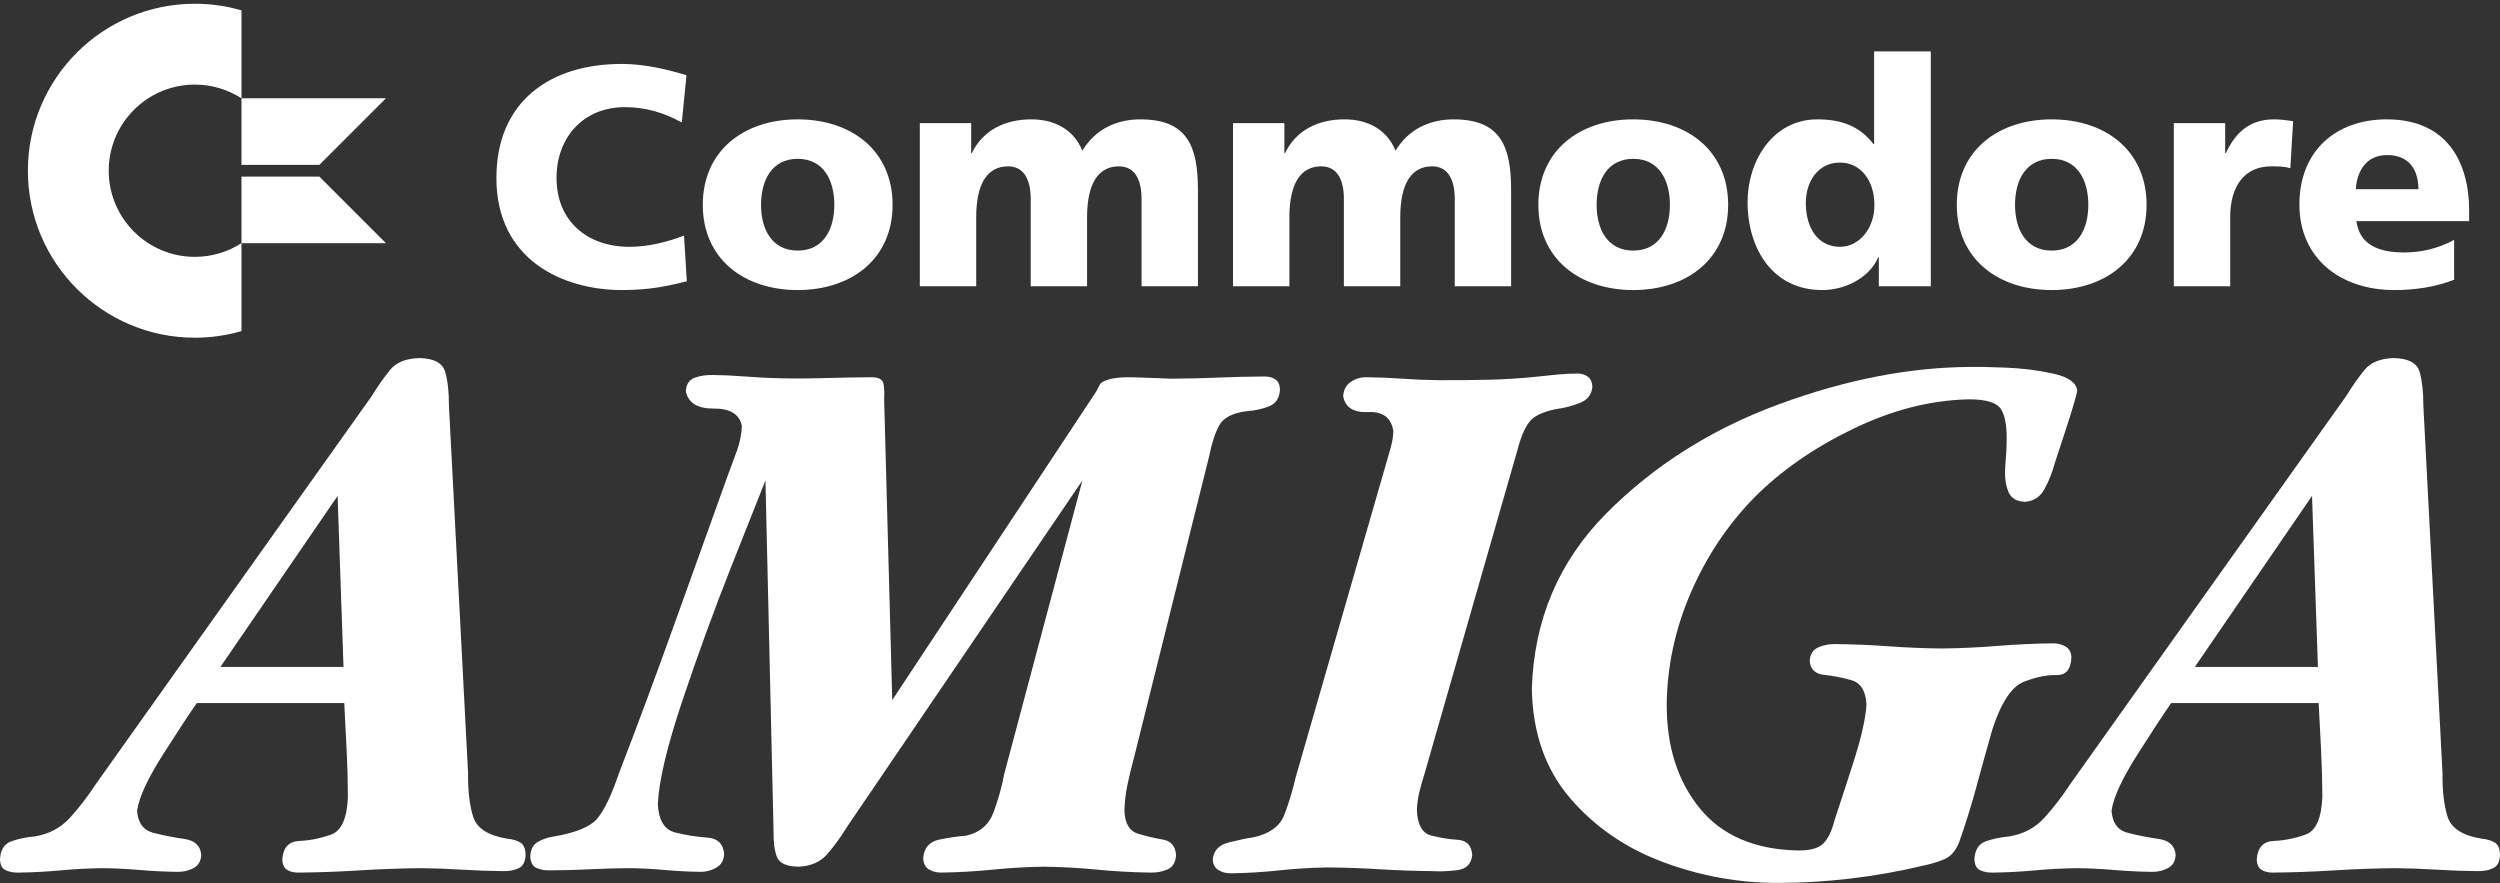 <svg clip-rule="evenodd" fill-rule="evenodd" stroke-linejoin="round" stroke-miterlimit="2" viewBox="0 0 600 212" xmlns="http://www.w3.org/2000/svg"><rect x="0" y="0" width="600" height="212" fill="#333333" stroke="none"/><g fill="#fff"><path d="m57.954 79.462c-3.55 1.032-7.306 1.586-11.19 1.586-22.117 0-40.073-17.956-40.073-40.074 0-22.117 17.956-40.073 40.073-40.073 3.884 0 7.64.554 11.19 1.586v21.107c-3.225-2.082-7.067-3.292-11.19-3.292-11.409 0-20.672 9.263-20.672 20.672 0 11.41 9.263 20.672 20.672 20.672 4.123 0 7.965-1.209 11.19-3.291z"/><path d="m76.645 42.385h-18.691v15.983h34.674zm0-2.821 15.983-15.983h-34.674v15.983z"/><g fill-rule="nonzero"><path d="m164.161 56.533c-3.834 1.504-8.494 2.706-13.079 2.706-10.222 0-17.513-6.238-17.513-16.536 0-9.771 6.464-16.987 16.386-16.987 4.81 0 9.17 1.203 13.679 3.683l1.128-11.35c-5.036-1.503-10.222-2.706-15.559-2.706-17.288 0-30.066 9.095-30.066 27.36 0 19.844 16.161 26.909 30.141 26.909 7.141 0 11.575-1.128 15.559-2.105z"/><path d="m191.445 69.612c12.928 0 22.775-7.516 22.775-20.445 0-13.003-9.847-20.52-22.775-20.52s-22.775 7.517-22.775 20.52c0 12.929 9.847 20.445 22.775 20.445zm0-9.471c-6.238 0-8.794-5.186-8.794-10.974 0-5.863 2.556-11.049 8.794-11.049 6.239 0 8.794 5.186 8.794 11.049 0 5.788-2.555 10.974-8.794 10.974z"/><path d="m220.759 68.71h13.53v-16.536c0-8.419 2.856-12.252 7.667-12.252 3.833 0 5.411 3.307 5.411 7.742v21.046h13.53v-16.536c0-8.419 2.856-12.252 7.667-12.252 3.833 0 5.411 3.307 5.411 7.742v21.046h13.53v-23.075c0-10.599-2.556-16.988-13.83-16.988-5.562 0-10.749 2.255-13.906 7.517-2.104-5.111-6.689-7.517-12.251-7.517-6.164 0-11.576 2.481-14.282 8.118h-.15v-7.216h-12.327z"/><path d="m295.923 68.71h13.53v-16.536c0-8.419 2.856-12.252 7.667-12.252 3.833 0 5.411 3.307 5.411 7.742v21.046h13.53v-16.536c0-8.419 2.856-12.252 7.667-12.252 3.833 0 5.412 3.307 5.412 7.742v21.046h13.529v-23.075c0-10.599-2.555-16.988-13.83-16.988-5.562 0-10.749 2.255-13.905 7.517-2.105-5.111-6.69-7.517-12.252-7.517-6.164 0-11.575 2.481-14.281 8.118h-.151v-7.216h-12.327z"/><path d="m391.983 69.612c12.928 0 22.775-7.516 22.775-20.445 0-13.003-9.847-20.52-22.775-20.52s-22.775 7.517-22.775 20.52c0 12.929 9.847 20.445 22.775 20.445zm0-9.471c-6.238 0-8.794-5.186-8.794-10.974 0-5.863 2.556-11.049 8.794-11.049 6.239 0 8.794 5.186 8.794 11.049 0 5.788-2.555 10.974-8.794 10.974z"/><path d="m463.389 12.337h-13.605v22.248h-.15c-3.457-4.509-8.042-5.938-13.454-5.938-10.824 0-16.762 10.148-16.762 19.769 0 11.575 6.239 21.196 17.889 21.196 6.239 0 11.726-3.533 13.455-7.892h.15v6.99h12.477zm-29.99 36.379c0-5.186 2.931-9.696 8.193-9.696 4.96 0 8.268 4.284 8.268 10.222 0 5.713-3.759 9.997-8.268 9.997-5.112 0-8.193-4.284-8.193-10.523z"/><path d="m492.402 69.612c12.929 0 22.775-7.516 22.775-20.445 0-13.003-9.846-20.52-22.775-20.52-12.928 0-22.774 7.517-22.774 20.52 0 12.929 9.846 20.445 22.774 20.445zm0-9.471c-6.238 0-8.794-5.186-8.794-10.974 0-5.863 2.556-11.049 8.794-11.049 6.239 0 8.795 5.186 8.795 11.049 0 5.788-2.556 10.974-8.795 10.974z"/><path d="m550.354 29.098c-1.353-.225-3.007-.451-4.585-.451-5.863 0-9.245 3.157-11.575 8.118h-.151v-7.216h-12.326v39.161h13.529v-16.536c0-7.667 3.533-12.252 9.847-12.252 1.578 0 3.081 0 4.585.451z"/><path d="m592.596 53.076v-2.481c0-11.65-5.261-21.948-19.768-21.948-12.176 0-20.971 7.517-20.971 20.445s9.847 20.52 22.775 20.52c5.036 0 9.997-.752 14.356-2.48v-9.546c-4.058 2.179-8.268 3.006-11.951 3.006-6.614 0-10.748-2.104-11.5-7.516zm-27.209-7.667c.301-4.51 2.631-8.193 7.516-8.193 5.412 0 7.517 3.683 7.517 8.193z"/><path d="m126.138 205.175c-.019-1.456-.424-2.436-1.217-2.941-.792-.505-1.861-.822-3.206-.951-4.548-.745-7.261-2.484-8.138-5.219s-1.29-6.243-1.238-10.526l-4.6-88.279c.019-3.181-.28-5.842-.885-7.983-.604-2.141-2.668-3.254-6.192-3.339-3.21.085-5.546 1.021-7.01 2.808-1.463 1.788-2.959 3.918-4.489 6.391l-56.611 79.61-9.554 13.445c-1.872 2.868-3.921 5.536-6.147 8.006-2.226 2.469-5.072 3.988-8.536 4.555-1.972.162-3.822.546-5.551 1.15-1.728.605-2.65 2.049-2.764 4.334.049 1.372.527 2.256 1.437 2.654.911.398 1.965.575 3.163.531 3.276-.044 6.586-.221 9.929-.531 3.343-.309 6.697-.486 10.062-.531 3.007.037 6.015.185 9.022.443 3.008.258 6.015.405 9.023.442 1.396.019 2.672-.284 3.825-.907 1.154-.623 1.766-1.677 1.836-3.162-.19-2.185-1.52-3.456-3.991-3.813-2.47-.358-4.94-.842-7.41-1.455-2.471-.613-3.801-2.395-3.991-5.347.443-3.166 2.522-7.67 6.237-13.511 3.715-5.842 6.413-9.948 8.093-12.318h35.382c.192 3.723.384 7.467.576 11.234.191 3.767.294 7.511.309 11.234-.194 5.192-1.555 8.234-4.082 9.127-2.527.894-5.054 1.394-7.581 1.501s-3.888 1.577-4.082 4.409c.03 1.217.413 2.057 1.15 2.521.737.465 1.651.686 2.742.664 4.872-.044 9.767-.221 14.684-.531 4.916-.309 9.811-.486 14.683-.531 3.273.03 6.546.148 9.819.354 3.273.207 6.546.325 9.818.354 1.467.048 2.735-.181 3.804-.686 1.069-.504 1.629-1.573 1.681-3.206zm-43.697-45.112h-29.545l28.129-41.044z"/><path d="m382.169 92.836c-.026-1.061-.372-1.857-1.04-2.388-.667-.531-1.5-.796-2.498-.796-1.585.007-3.148.081-4.689.221-1.54.14-3.103.302-4.688.486-3.903.424-7.861.682-11.875.774-4.014.093-8.016.13-12.008.111-2.919-.029-5.838-.147-8.757-.354-2.919-.206-5.838-.324-8.757-.354-1.389.004-2.635.395-3.737 1.172-1.102.778-1.685 1.921-1.747 3.428.501 2.669 2.506 3.922 6.015 3.759 3.508-.162 5.513 1.357 6.015 4.556-.019.892-.122 1.806-.332 2.742s-.453 1.85-.73 2.742l-22.291 77.31c-.851 3.609-1.802 6.742-2.852 9.399-1.051 2.657-3.461 4.419-7.231 5.285-1.729.254-3.756.675-6.082 1.261s-3.601 1.935-3.826 4.046c.053 1.224.524 2.094 1.416 2.61s1.894.766 3.007.752c3.808-.059 7.648-.295 11.522-.708 3.873-.413 7.758-.649 11.654-.708 4.164.037 8.351.185 12.56.443s8.396.405 12.561.442c1.714.125 3.682.052 5.904-.221 2.223-.273 3.439-1.497 3.649-3.671-.163-2.267-1.31-3.473-3.44-3.617-2.129-.144-4.259-.485-6.388-1.022-2.13-.537-3.276-2.529-3.44-5.976.019-1.422.203-2.867.553-4.334s.755-2.912 1.216-4.334l22.291-77.664c.818-3.196 1.791-5.518 2.919-6.966 1.128-1.449 3.339-2.488 6.634-3.118 1.67-.21 3.461-.675 5.374-1.394 1.912-.718 2.952-2.023 3.118-3.914z"/><path d="m498.55 93.721c-.25-1.908-2.187-3.262-5.811-4.063-3.625-.8-7.436-1.276-11.434-1.428s-6.683-.208-8.053-.17c-14.782.034-30.252 3.032-46.41 8.996s-29.937 14.689-41.338 26.176c-11.401 11.488-17.357 25.533-17.868 42.138.215 10.544 3.264 19.256 9.147 26.137s13.309 12.003 22.278 15.365c8.968 3.362 18.19 5.038 27.663 5.026 5.772-.004 11.566-.351 17.382-1.04s11.521-1.699 17.116-3.029c2.134-.432 3.969-.984 5.506-1.659 1.537-.674 2.709-2.068 3.517-4.179 1.558-4.434 2.952-8.923 4.179-13.468 1.227-4.544 2.488-9.078 3.782-13.6 2.127-6.436 4.654-10.213 7.581-11.329 2.926-1.116 5.519-1.642 7.777-1.579 2.258.064 3.449-1.354 3.571-4.252-.052-1.224-.523-2.094-1.415-2.61s-1.895-.766-3.008-.752c-4.419.052-8.849.258-13.29.62-4.442.361-8.916.567-13.423.619-4.246-.044-8.492-.221-12.738-.531s-8.492-.486-12.738-.531c-1.419-.04-2.782.218-4.091.774-1.308.557-2.009 1.655-2.1 3.295.168 2 1.345 3.112 3.531 3.335 2.186.224 4.373.655 6.559 1.291 2.186.637 3.363 2.574 3.532 5.812-.196 3.317-1.22 7.873-3.074 13.666-1.854 5.794-3.365 10.438-4.533 13.932-.69 2.709-1.611 4.633-2.765 5.772-1.153 1.139-3.181 1.692-6.081 1.658-10.368-.224-18.204-3.578-23.507-10.061-5.304-6.483-7.965-14.747-7.983-24.79.08-9.244 1.997-18.222 5.749-26.935s8.853-16.364 15.303-22.954c6.373-6.398 14.238-11.868 23.596-16.409 9.357-4.54 18.594-6.914 27.708-7.12 4.331-.044 6.992.796 7.984 2.521.991 1.725 1.396 4.6 1.216 8.624-.019 1.062-.073 2.123-.176 3.185-.103 1.061-.163 2.123-.176 3.184-.056 1.765.232 3.365.862 4.799.63 1.433 1.935 2.193 3.914 2.277 2.164-.165 3.763-1.249 4.799-3.25 1.036-2.002 1.795-3.925 2.278-5.772.461-1.356 1.441-4.349 2.941-8.978s2.348-7.534 2.543-8.713z"/><path d="m600 205.175c-.019-1.456-.424-2.436-1.216-2.941-.793-.505-1.862-.822-3.207-.951-4.548-.745-7.261-2.484-8.138-5.219s-1.29-6.243-1.238-10.526l-4.6-88.279c.019-3.181-.28-5.842-.884-7.983-.605-2.141-2.669-3.254-6.192-3.339-3.211.085-5.547 1.021-7.01 2.808-1.464 1.788-2.96 3.918-4.489 6.391l-56.612 79.61-9.553 13.445c-1.873 2.868-3.922 5.536-6.148 8.006-2.226 2.469-5.072 3.988-8.536 4.555-1.972.162-3.822.546-5.551 1.15-1.728.605-2.65 2.049-2.764 4.334.049 1.371.527 2.256 1.438 2.654.91.398 1.964.575 3.162.531 3.276-.044 6.586-.221 9.929-.531s6.697-.486 10.062-.531c3.007.037 6.015.185 9.022.443 3.008.258 6.015.405 9.023.442 1.397.019 2.672-.284 3.825-.907 1.154-.623 1.766-1.677 1.836-3.162-.19-2.185-1.52-3.456-3.99-3.813-2.471-.358-4.941-.842-7.411-1.455s-3.8-2.395-3.99-5.347c.442-3.166 2.521-7.67 6.236-13.511 3.715-5.842 6.413-9.948 8.094-12.318h35.382c.191 3.723.383 7.467.575 11.234.191 3.767.294 7.511.309 11.234-.194 5.192-1.555 8.234-4.082 9.127-2.527.894-5.054 1.394-7.581 1.501s-3.888 1.577-4.082 4.409c.03 1.217.413 2.057 1.15 2.521.737.465 1.651.686 2.742.664 4.873-.044 9.767-.221 14.684-.531 4.916-.31 9.811-.486 14.684-.531 3.272.03 6.545.148 9.818.354 3.273.207 6.546.325 9.819.354 1.466.048 2.734-.181 3.803-.686 1.069-.504 1.629-1.573 1.681-3.206zm-43.697-45.112h-29.544l28.128-41.044z"/><path d="m307.191 93.544c-.022-1.139-.376-1.957-1.061-2.455-.686-.497-1.571-.74-2.654-.73-3.722.023-7.467.111-11.234.266s-7.511.243-11.234.265c-1.972-.099-4.928-.21-8.867-.331-3.94-.122-6.587.342-7.939 1.393-.258.368-.494.781-.708 1.238s-.45.87-.707 1.238l-48.651 73.596-1.946-72.357c.092-1.375.041-2.562-.156-3.561-.195-.998-1.087-1.522-2.675-1.57-4.077.03-8.175.104-12.296.222-4.12.118-8.219.103-12.295-.045-2.303-.106-4.596-.247-6.877-.42-2.282-.173-4.53-.269-6.745-.287-1.511-.059-2.956.147-4.335.619-1.378.472-2.115 1.563-2.211 3.273.56 2.801 2.801 4.187 6.723 4.157 3.921-.029 6.162 1.357 6.722 4.158-.063 1.975-.468 3.995-1.216 6.059s-1.463 3.995-2.145 5.794c-4.308 11.952-8.606 23.916-12.892 35.89-4.287 11.975-8.717 23.895-13.291 35.759-1.721 5.06-3.409 8.606-5.064 10.636-1.655 2.031-5.156 3.498-10.504 4.401-1.474.221-2.772.664-3.892 1.327s-1.71 1.813-1.769 3.45c.052 1.456.567 2.392 1.548 2.808.98.417 2.115.601 3.405.553 3.104-.022 6.229-.11 9.377-.265 3.147-.155 6.273-.244 9.376-.266 2.915.037 5.797.185 8.647.443 2.848.258 5.686.405 8.513.442 1.32.011 2.573-.321 3.76-.995 1.186-.675 1.82-1.758 1.902-3.251-.197-2.481-1.573-3.809-4.128-3.984-2.556-.174-5.111-.585-7.667-1.232-2.555-.646-3.931-2.918-4.128-6.814.254-5.578 2.224-13.862 5.911-24.853 3.686-10.99 7.57-21.646 11.65-31.968 4.079-10.322 6.836-17.27 8.269-20.843l1.946 84.21c-.049 2.598.224 4.655.818 6.17.593 1.514 2.325 2.288 5.197 2.322 2.922-.115 5.215-1.125 6.877-3.03 1.662-1.906 3.203-4.021 4.622-6.347l56.611-83.325-18.752 70.411c-.572 3.029-1.419 6.081-2.543 9.155s-3.343 4.975-6.657 5.705c-1.898.133-4.028.443-6.391.929-2.362.487-3.652 1.946-3.869 4.379.041 1.308.49 2.229 1.349 2.764.858.534 1.883.792 3.073.774 4.077-.059 8.175-.295 12.296-.708 4.12-.413 8.219-.649 12.295-.707 4.246.059 8.492.294 12.738.707 4.245.413 8.491.649 12.737.708 1.574.044 2.982-.221 4.224-.796s1.898-1.725 1.968-3.45c-.153-2.127-1.223-3.357-3.21-3.689-1.988-.332-3.976-.802-5.963-1.409-1.988-.607-3.058-2.387-3.211-5.34.03-2.141.28-4.316.752-6.523.472-2.208.988-4.338 1.548-6.391l18.045-72.357c.63-3.181 1.449-5.665 2.455-7.452 1.006-1.788 3.195-2.901 6.568-3.34 1.802-.103 3.549-.471 5.241-1.105 1.691-.634 2.598-1.976 2.72-4.025z"/></g></g></svg>